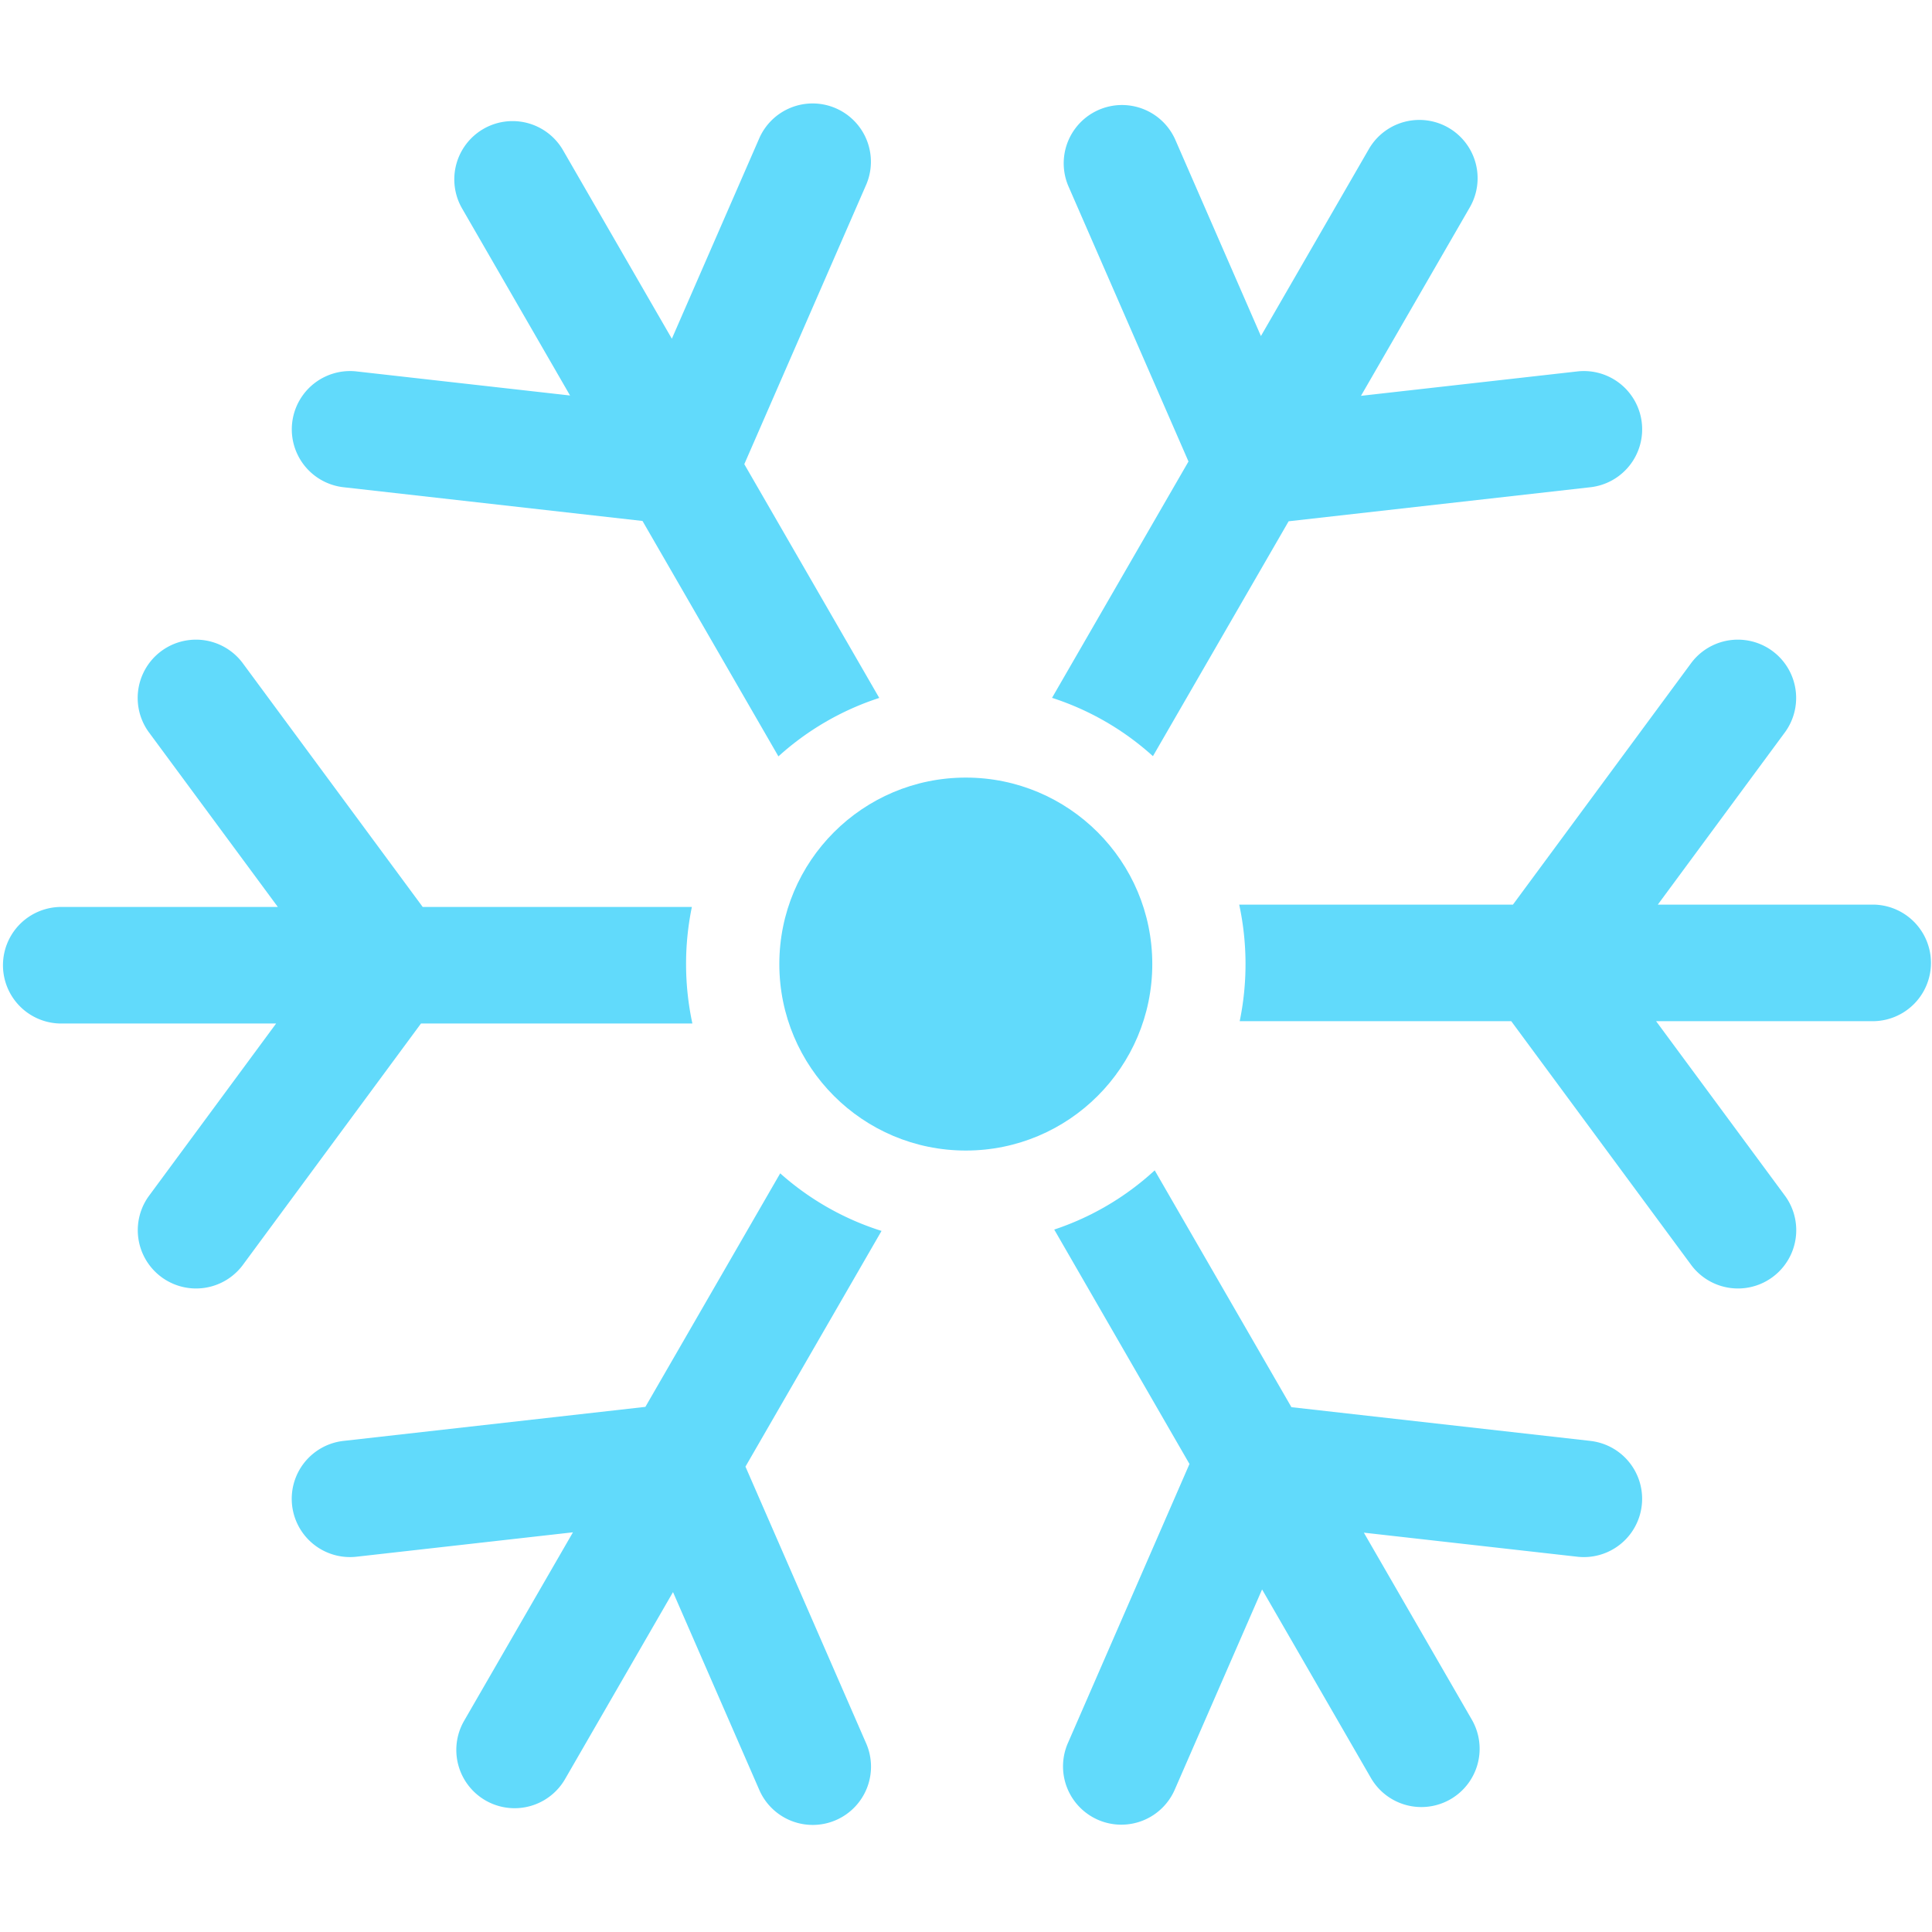 <svg xmlns="http://www.w3.org/2000/svg" viewBox="0 0 1000 1000">
    <g fill="#61dafb">
        <circle cx="499.9" cy="499" r="96.52"/>
        <path d="M849.79,218.84a30.15,30.15,0,0,0-33.35-26.59l-112,12.63,56.33-97.56a30.16,30.16,0,0,0-52.25-30.16l-55.87,96.78L608.19,72a30.17,30.17,0,0,0-55.3,24.12l62.27,142.75L544.53,361.2a143.79,143.79,0,0,1,52.23,30.19L667,269.81,823.2,252.19A30.16,30.16,0,0,0,849.79,218.84Z"/>
        <path d="M969.84,468.23H858.08l66-89.46a30.17,30.17,0,0,0-48.54-35.83L783.1,468.23H641.41a146.53,146.53,0,0,1,.26,60.33H782.21l93.38,126.5a30.17,30.17,0,0,0,48.54-35.83l-66.94-90.67H969.84a30.17,30.17,0,0,0,0-60.33Z"/>
        <path d="M823.2,745.81,668.44,728.35,597.67,605.77a143.66,143.66,0,0,1-52,30.65l70,121.33L552.89,901.87A30.17,30.17,0,1,0,608.19,926l45.06-103.31,56.32,97.56a30.16,30.16,0,1,0,52.24-30.17l-55.88-96.78,110.51,12.46a30.16,30.16,0,0,0,6.76-59.94Z"/>
        <path d="M385.85,759.12l70.43-122a143.77,143.77,0,0,1-52.45-29.8L334.05,728.19,177.8,745.81a30.16,30.16,0,1,0,6.76,59.94l112-12.63-56.33,97.56a30.16,30.16,0,0,0,52.25,30.16l55.87-96.78L392.81,926a30.17,30.17,0,1,0,55.3-24.12Z"/>
        <path d="M355.11,499a145.83,145.83,0,0,1,3-29.56H218.79l-93.38-126.5a30.17,30.17,0,0,0-48.54,35.83l66.94,90.67H31.16a30.17,30.17,0,0,0,0,60.33H142.92l-66,89.46a30.17,30.17,0,0,0,48.54,35.83L217.9,529.77H358.38A146.3,146.3,0,0,1,355.11,499Z"/>
        <path d="M455.1,361.25l-69.85-121L448.11,96.13A30.17,30.17,0,1,0,392.81,72L347.75,175.32,291.43,77.76a30.16,30.16,0,1,0-52.24,30.17l55.87,96.78-110.5-12.46a30.16,30.16,0,0,0-6.76,59.94l154.76,17.46L402.91,391.5A143.92,143.92,0,0,1,455.1,361.25Z"/>
    </g>
</svg>